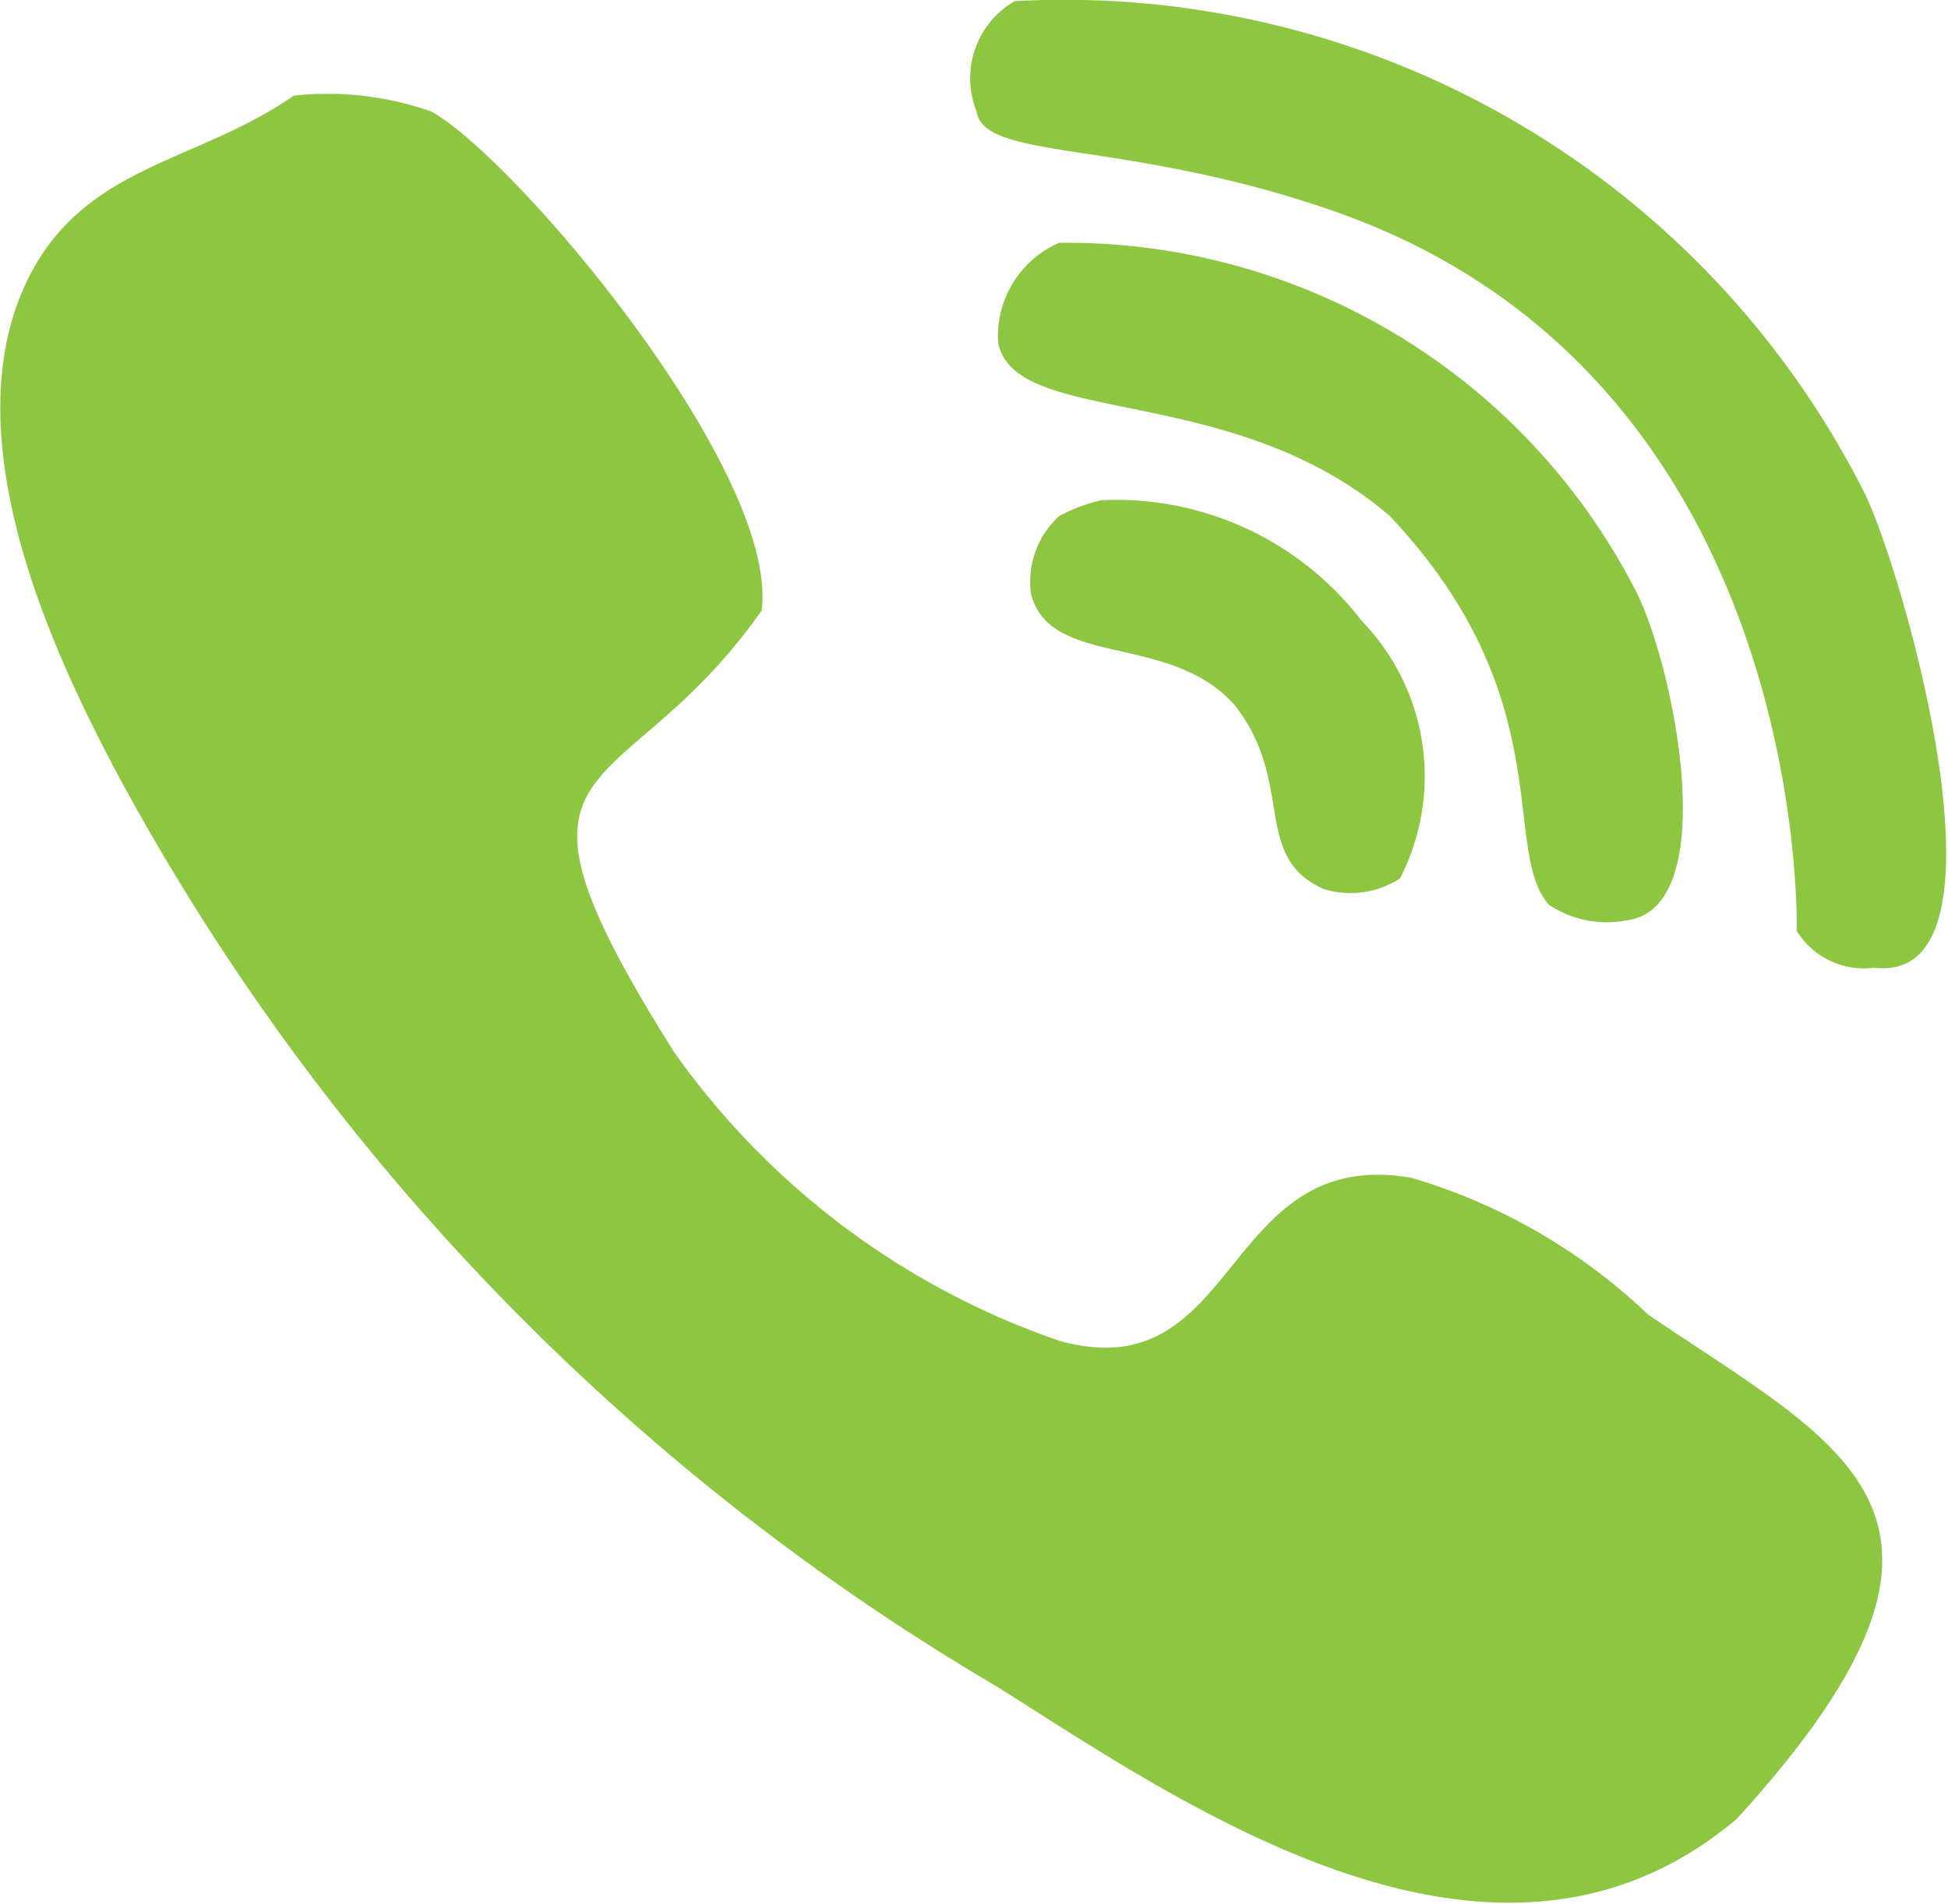 <svg xmlns="http://www.w3.org/2000/svg" width="15.32" height="14.969" viewBox="0 0 15.32 14.969">
  <defs>
    <style>
      .cls-1 {
        fill: #8dc640;
        fill-rule: evenodd;
      }
    </style>
  </defs>
  <path id="Фигура1.svg" class="cls-1" d="M1141.32,13.978a7.05,7.05,0,0,1,6.67,3.841c0.3,0.571,1.26,3.9.09,3.759a0.621,0.621,0,0,1-.61-0.29s0.12-4.348-3.64-5.659c-1.64-.572-2.75-0.39-2.81-0.785A0.7,0.7,0,0,1,1141.32,13.978Zm-5.67.743a2.462,2.462,0,0,1,1.08.124c0.65,0.352,2.74,2.823,2.6,3.924-1.12,1.6-2.24,1.006-.69,3.47a6.161,6.161,0,0,0,3.03,2.272c1.43,0.4,1.27-1.541,2.77-1.281a4.556,4.556,0,0,1,1.86,1.074c1.54,1.051,2.88,1.573.7,3.965-1.89,1.6-4.32-.091-5.81-1.033a18.511,18.511,0,0,1-6.93-7.187c-0.5-.944-1.39-2.793-0.61-4.048C1134.12,15.257,1134.93,15.222,1135.65,14.721Zm6.02,1.157a5.034,5.034,0,0,1,4.55,2.767c0.3,0.63.66,2.469-.09,2.561a0.822,0.822,0,0,1-.61-0.124c-0.38-.437.1-1.626-1.25-3.056-1.24-1.065-2.95-.692-3.08-1.363A0.8,0.8,0,0,1,1141.67,15.878Zm0.34,2.024a2.432,2.432,0,0,1,2.04.95,1.754,1.754,0,0,1,.3,2.024,0.715,0.715,0,0,1-.6.083c-0.57-.254-0.22-0.835-0.7-1.446-0.51-.574-1.44-0.287-1.6-0.867a0.694,0.694,0,0,1,.22-0.619A1.3,1.3,0,0,1,1142.01,17.9Z" transform="translate(-1133.34 -13.969)"/>
</svg>
